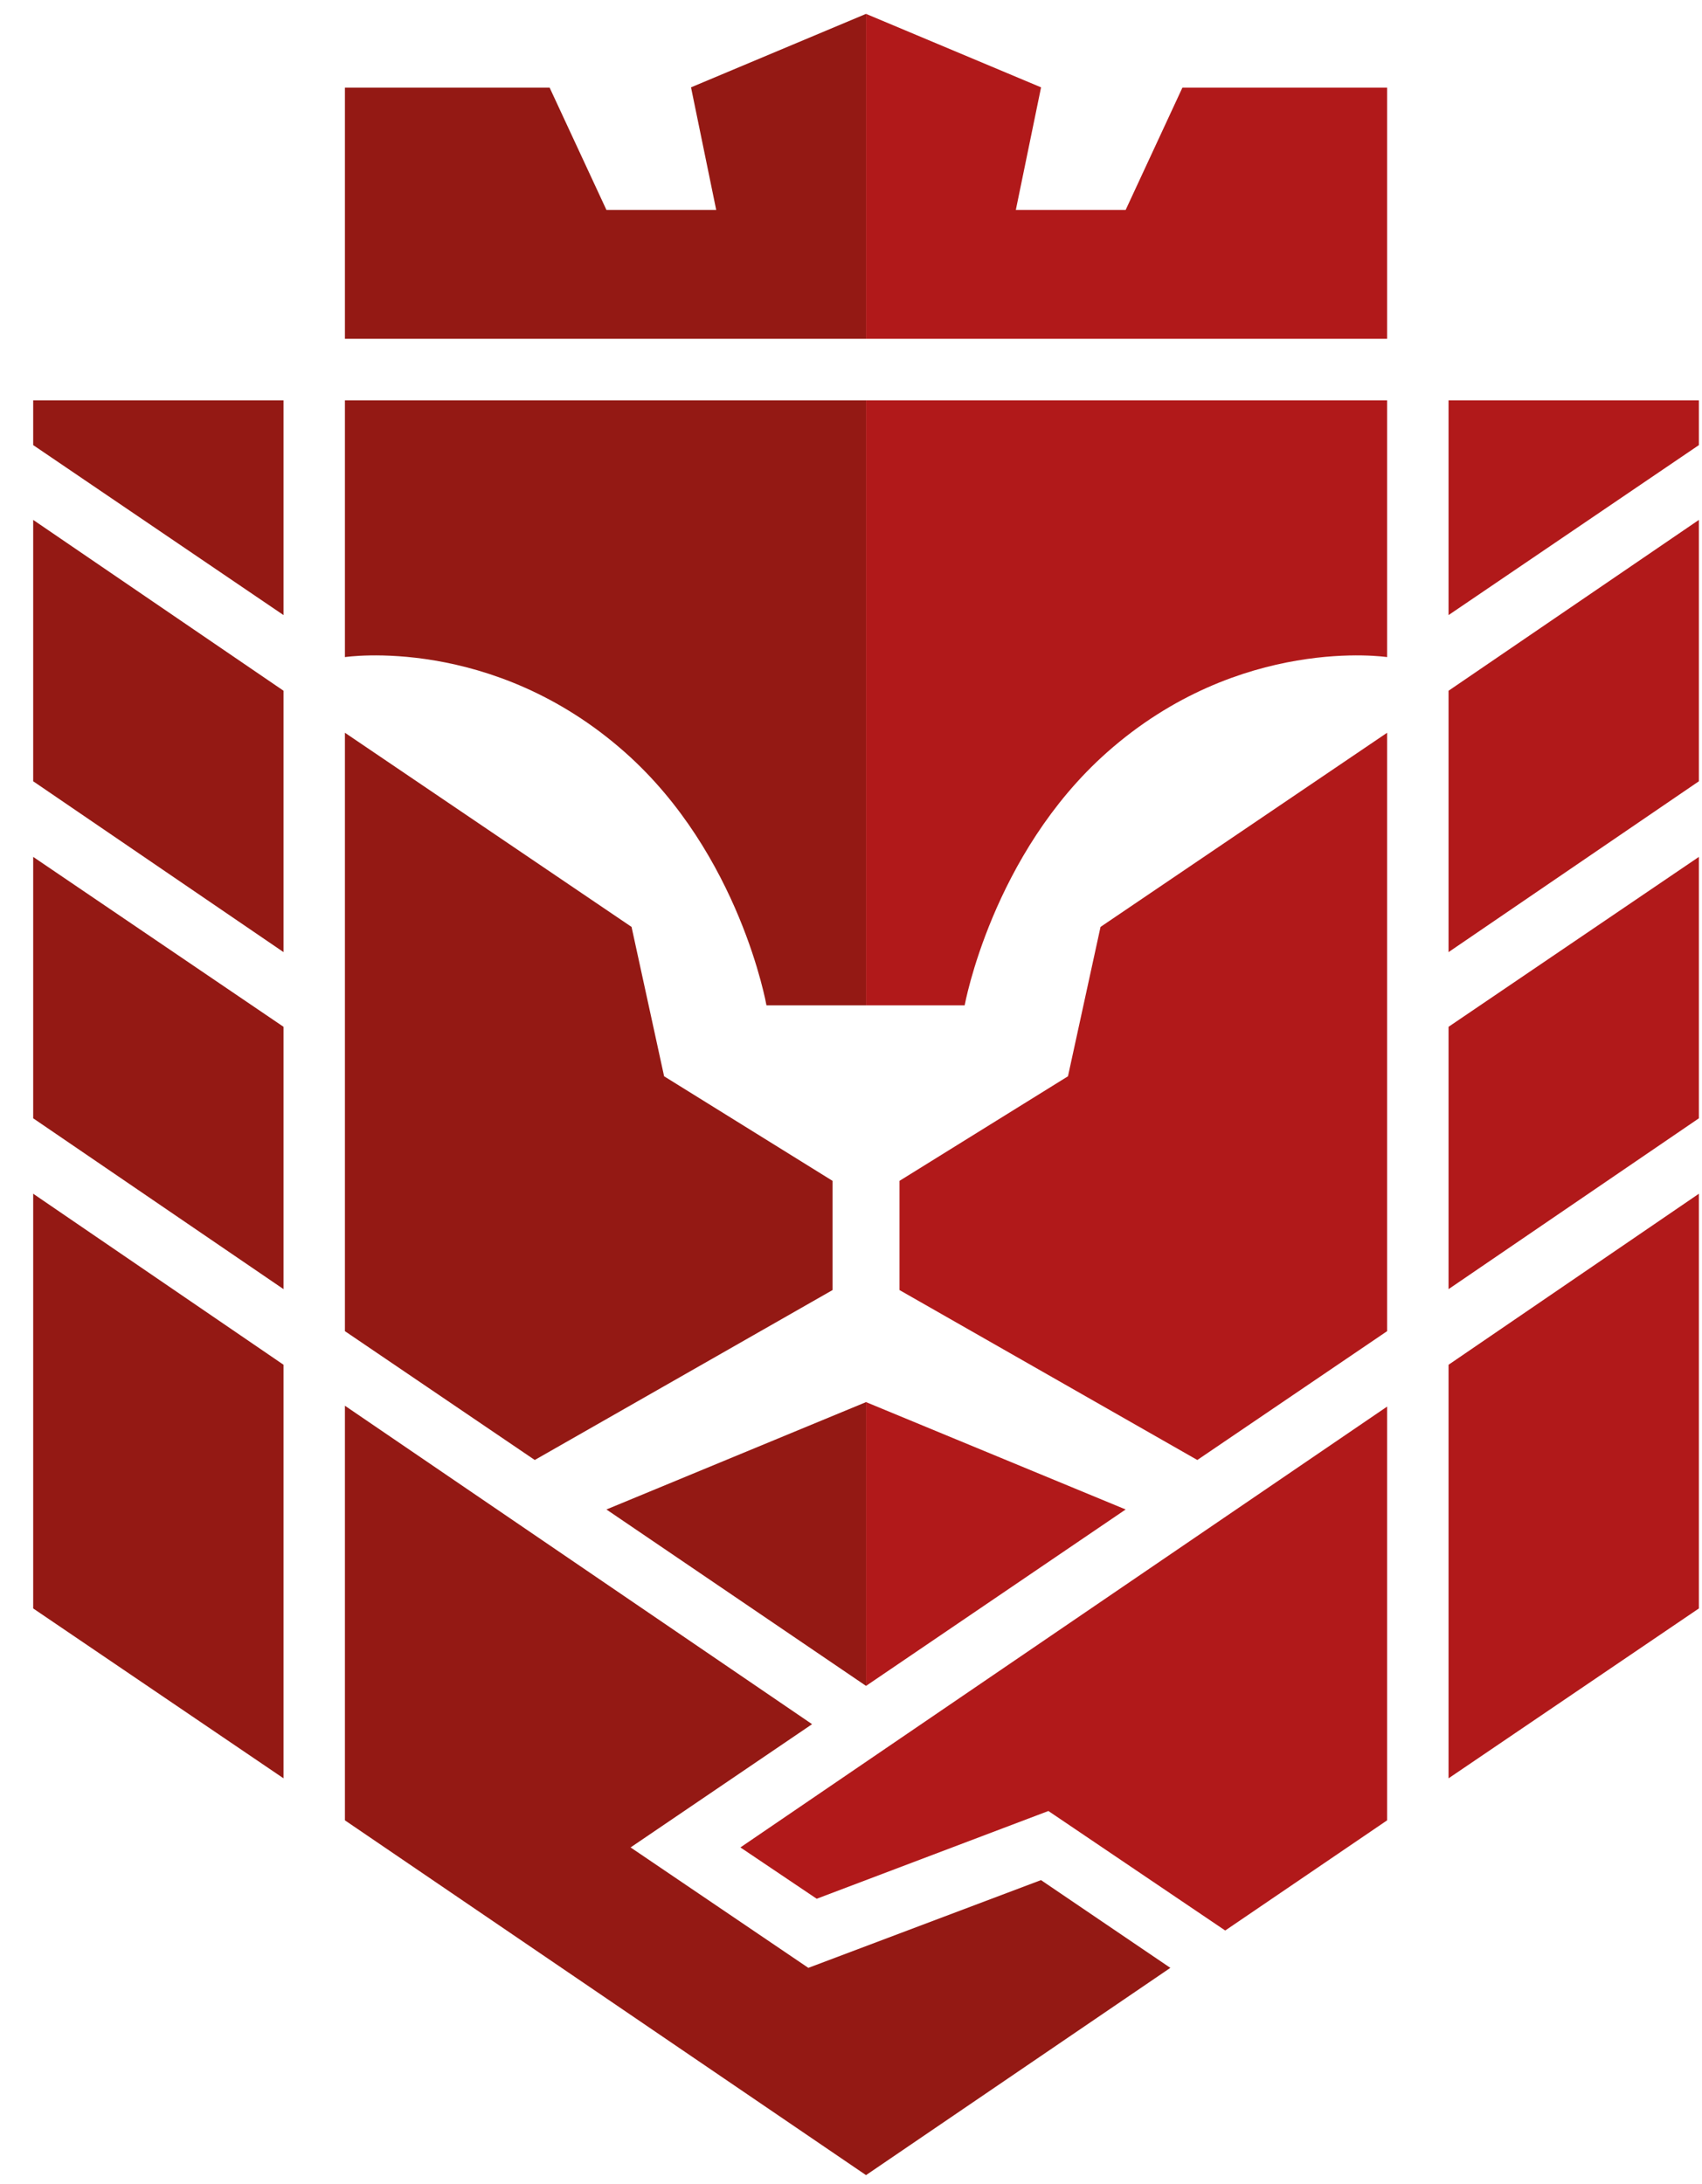 <svg width="46" height="59" viewBox="0 0 46 59" fill="none" xmlns="http://www.w3.org/2000/svg">
<path d="M9.322 37.981V49.183L23.406 58.769L31.631 53.169L28.135 50.798L21.847 53.169L17.043 49.915L21.948 46.585L9.322 37.981Z" fill="#941914"/>
<path d="M37.49 49.183L33.114 52.16L28.335 48.931L22.073 51.302L20.011 49.915L37.49 38.004V49.183Z" fill="#B1191A"/>
<path d="M23.407 45.551V37.883L16.39 40.784L23.407 45.551Z" fill="#941914"/>
<path d="M23.406 45.551V37.883L30.423 40.784L23.406 45.551Z" fill="#B1191A"/>
<path d="M9.322 35.966L14.453 39.447L22.501 34.856V31.905L17.949 29.08L17.069 25.044L9.322 19.798V35.966Z" fill="#941914"/>
<path d="M37.49 35.966L32.36 39.447L24.311 34.856V31.905L28.864 29.08L29.744 25.044L37.49 19.798V35.966Z" fill="#B1191A"/>
<path d="M9.322 17.754C9.322 17.754 13.303 17.147 16.892 20.327C20.001 23.082 20.715 27.163 20.715 27.163H23.406V10.818H9.322V17.754Z" fill="#941914"/>
<path d="M37.49 17.754C37.49 17.754 33.509 17.147 29.92 20.327C26.812 23.082 26.072 27.163 26.072 27.163H23.406V10.818H37.49V17.754Z" fill="#B1191A"/>
<path d="M45.916 12.026L39.15 16.619V10.818H45.916V12.026Z" fill="#B1191A"/>
<path d="M45.916 32.253L39.15 36.874V48.048L45.916 43.458V32.253Z" fill="#B1191A"/>
<path d="M45.916 23.152L39.15 27.743V34.831L45.916 30.215V23.152Z" fill="#B1191A"/>
<path d="M45.916 14.047L39.15 18.663V25.725L45.916 21.109V14.047Z" fill="#B1191A"/>
<path d="M0.897 12.026L7.663 16.619V10.818H0.897V12.026Z" fill="#941914"/>
<path d="M0.897 32.253L7.663 36.874V48.048L0.897 43.458V32.253Z" fill="#941914"/>
<path d="M0.897 23.152L7.663 27.743V34.831L0.897 30.215V23.152Z" fill="#941914"/>
<path d="M0.897 14.047L7.663 18.663V25.725L0.897 21.109V14.047Z" fill="#941914"/>
<path d="M19.357 5.672H16.39L14.855 2.368H9.322V9.153H23.406V0.375L18.676 2.36L19.357 5.672Z" fill="#941914"/>
<path d="M27.455 5.672H30.423L31.957 2.368H37.49V9.153H23.406V0.375L28.137 2.36L27.455 5.672Z" fill="#B1191A"/>
</svg>